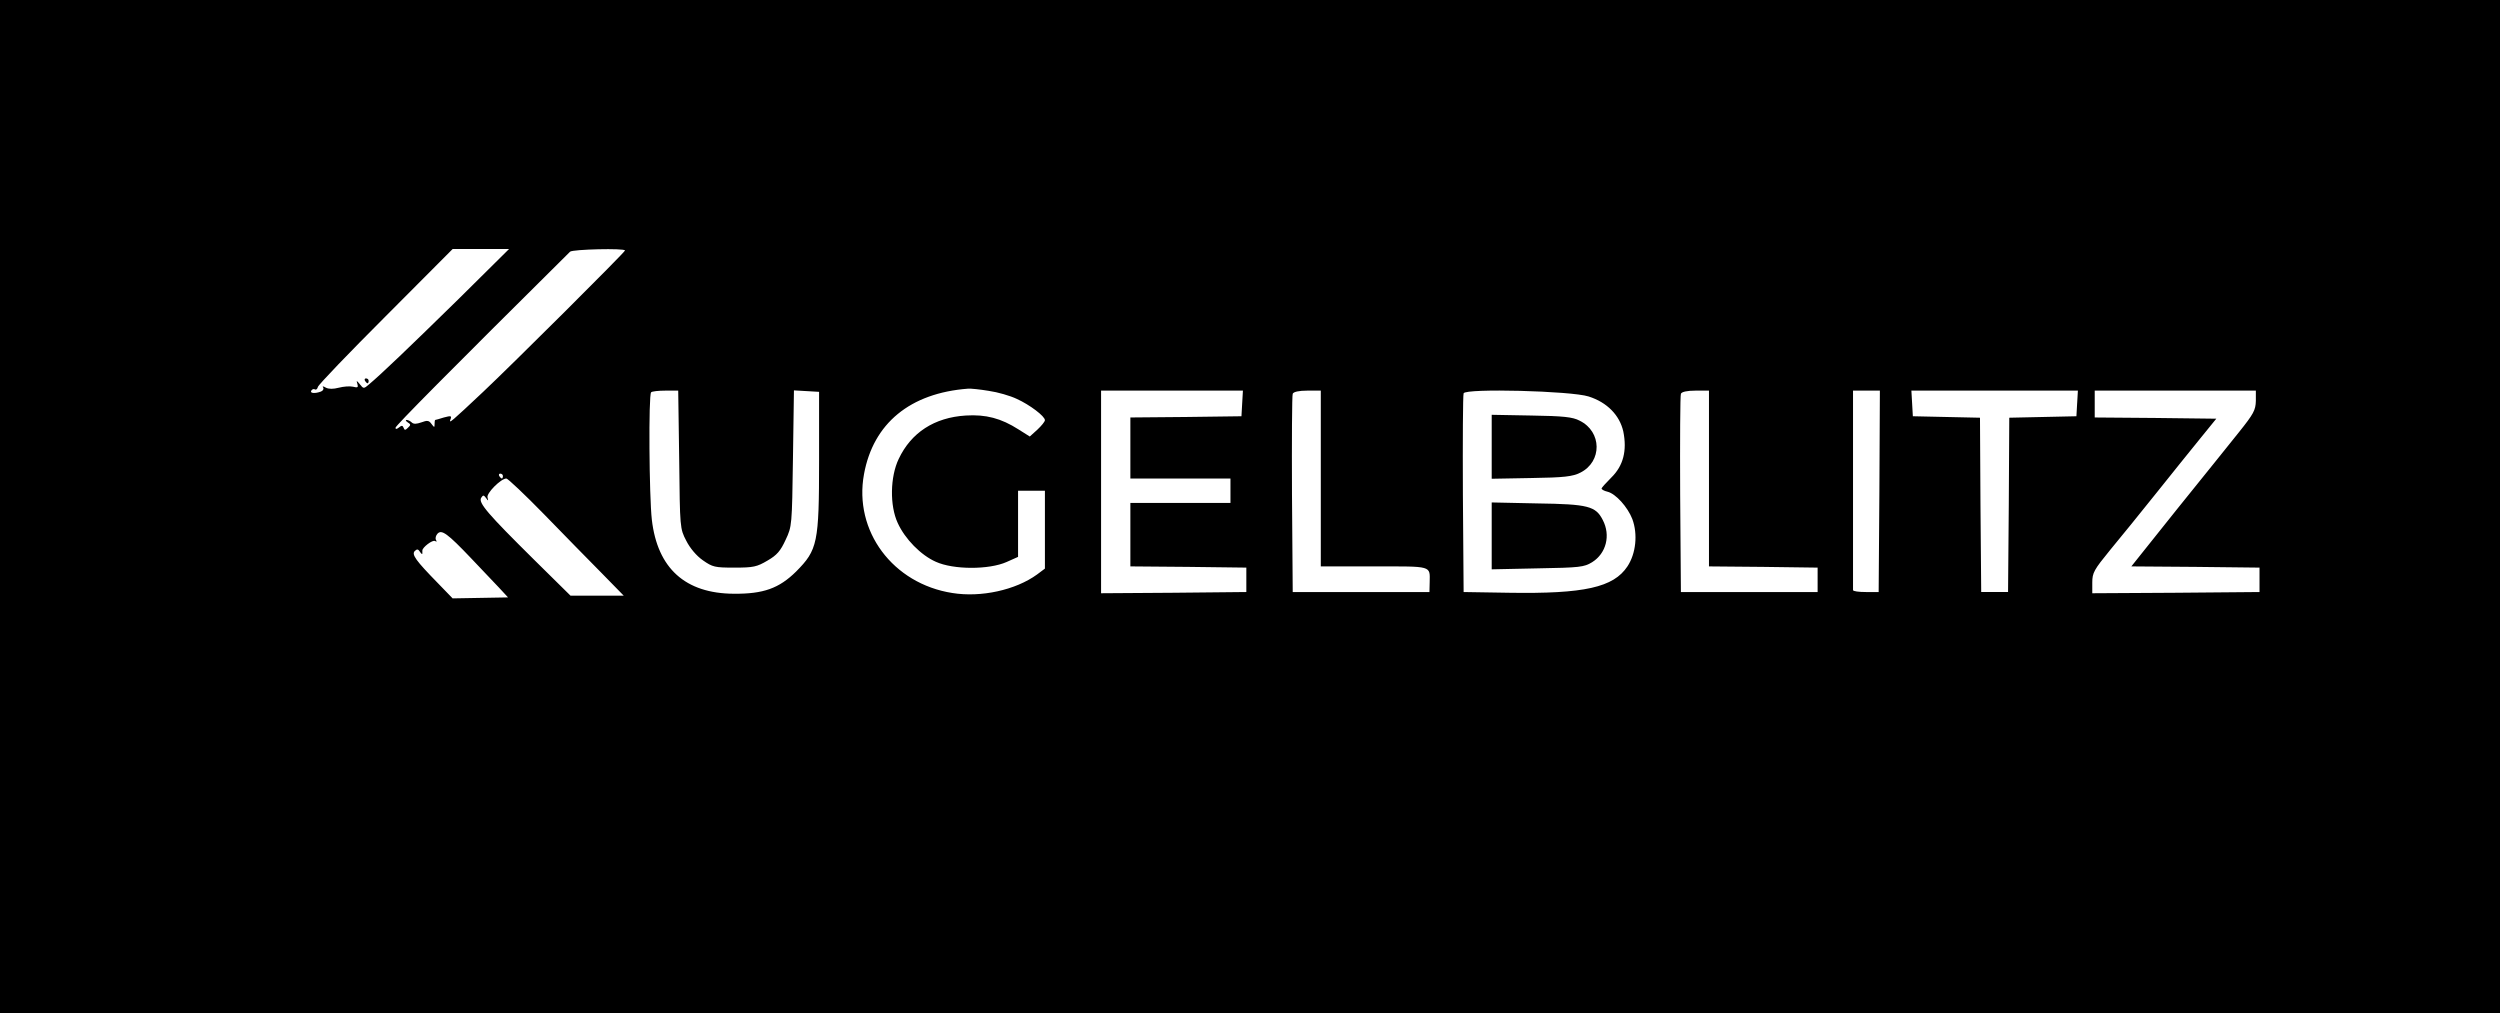 <?xml version="1.0" standalone="no"?>
<!DOCTYPE svg PUBLIC "-//W3C//DTD SVG 20010904//EN"
 "http://www.w3.org/TR/2001/REC-SVG-20010904/DTD/svg10.dtd">
<svg version="1.0" xmlns="http://www.w3.org/2000/svg"
 width="1024pt" height="415pt" viewBox="0 0 1024 415"
 preserveAspectRatio="xMidYMid meet">

<g transform="translate(0,415) scale(0.1,-0.1)"
fill="#000000" stroke="none">
<path d="M0 2075 l0 -2075 5120 0 5120 0 0 2075 0 2075 -5120 0 -5120 0 0
-2075z m1875 847 c-202 -198 -314 -305 -363 -346 -22 -19 -23 -19 -38 0 -14
17 -15 17 -10 1 4 -14 1 -16 -18 -11 -13 3 -39 1 -58 -4 -23 -6 -41 -6 -53 0
-12 7 -16 7 -11 0 3 -5 -1 -13 -10 -16 -24 -9 -46 -7 -39 4 4 6 10 8 15 5 5
-3 10 2 12 10 2 9 127 139 278 290 l274 275 116 0 115 0 -210 -208z m685 202
c0 -7 -463 -468 -581 -579 -133 -125 -141 -132 -134 -113 6 15 3 16 -27 8 -18
-6 -34 -10 -35 -10 -2 0 -3 -8 -3 -17 0 -15 -1 -15 -13 1 -10 14 -17 15 -41 6
-20 -7 -32 -8 -40 0 -5 5 -15 10 -21 10 -5 0 -3 -5 5 -10 13 -8 13 -11 1 -22
-11 -11 -14 -11 -18 0 -4 10 -8 10 -19 1 -9 -7 -14 -8 -14 -1 0 8 217 227 715
721 10 10 225 15 225 5z m1490 -575 c36 -5 88 -20 115 -33 53 -24 115 -71 115
-87 0 -6 -14 -23 -31 -39 l-31 -28 -46 29 c-72 46 -134 62 -216 57 -129 -8
-224 -70 -275 -178 -35 -73 -37 -191 -4 -262 30 -66 95 -132 156 -159 72 -33
218 -33 290 -1 l47 21 0 136 0 135 55 0 55 0 0 -159 0 -160 -32 -24 c-88 -64
-230 -95 -347 -76 -244 38 -405 254 -362 487 38 208 189 332 426 350 11 1 49
-3 85 -9z m-1268 -281 c3 -281 3 -283 29 -333 15 -30 42 -62 68 -80 40 -28 49
-30 129 -30 78 0 92 3 136 29 38 22 53 39 74 85 26 55 26 59 30 334 l4 278 52
-3 51 -3 0 -280 c0 -340 -6 -367 -94 -456 -70 -69 -134 -92 -255 -91 -199 1
-313 104 -336 303 -11 95 -14 512 -3 522 3 4 30 7 59 7 l52 0 4 -282z m2306
230 l-3 -53 -227 -3 -228 -2 0 -125 0 -125 205 0 205 0 0 -50 0 -50 -205 0
-205 0 0 -130 0 -130 238 -2 237 -3 0 -50 0 -50 -297 -3 -298 -2 0 415 0 415
291 0 290 0 -3 -52z m322 -308 l0 -360 219 0 c240 0 228 4 227 -65 l-1 -40
-280 0 -280 0 -3 400 c-1 220 0 406 3 412 3 8 25 13 60 13 l55 0 0 -360z
m1097 336 c76 -24 127 -77 142 -143 16 -79 0 -141 -49 -189 -22 -22 -40 -42
-40 -45 0 -4 11 -10 24 -13 34 -8 83 -63 102 -112 23 -62 15 -141 -20 -194
-57 -86 -176 -113 -486 -108 l-185 3 -3 400 c-1 220 0 406 3 414 8 21 440 10
512 -13z m493 -336 l0 -360 223 -2 222 -3 0 -50 0 -50 -280 0 -280 0 -3 400
c-1 220 0 406 3 412 3 8 25 13 60 13 l55 0 0 -360z m698 -52 l-3 -413 -52 0
c-29 0 -53 3 -53 8 0 4 0 189 0 412 l0 405 55 0 55 0 -2 -412z m810 360 l-3
-53 -137 -3 -138 -3 -2 -357 -3 -357 -55 0 -55 0 -3 357 -2 357 -138 3 -137 3
-3 53 -3 52 341 0 341 0 -3 -52z m732 10 c-1 -38 -9 -53 -69 -128 -38 -47
-152 -190 -255 -317 l-186 -233 263 -2 262 -3 0 -50 0 -50 -342 -3 -343 -2 0
44 c0 40 7 52 73 133 40 48 125 153 189 233 64 80 145 181 181 225 l65 80
-249 3 -249 2 0 55 0 55 330 0 330 0 0 -42z m-7180 -308 c0 -5 -2 -10 -4 -10
-3 0 -8 5 -11 10 -3 6 -1 10 4 10 6 0 11 -4 11 -10z m169 -157 c80 -82 185
-190 235 -240 l91 -93 -109 0 -109 0 -150 148 c-188 186 -229 233 -216 253 8
12 10 12 20 -1 9 -13 10 -13 6 2 -6 17 55 78 77 78 6 0 76 -66 155 -147z
m-299 -180 c41 -43 92 -97 113 -119 l38 -41 -113 -2 -114 -2 -61 63 c-90 92
-108 117 -94 131 9 9 14 8 21 -3 5 -8 10 -12 10 -7 0 4 0 9 0 12 0 13 42 45
52 39 7 -4 8 -3 4 4 -4 7 -1 18 6 26 17 18 40 2 138 -101z"/>
<path d="M1495 2590 c3 -5 8 -10 11 -10 2 0 4 5 4 10 0 6 -5 10 -11 10 -5 0
-7 -4 -4 -10z"/>
<path d="M6110 2320 l0 -131 163 3 c134 2 168 6 200 22 90 45 89 168 -3 213
-28 15 -67 19 -197 21 l-163 3 0 -131z"/>
<path d="M6110 1955 l0 -137 188 4 c173 3 190 5 223 25 58 36 77 110 44 173
-29 57 -60 65 -267 68 l-188 4 0 -137z"/>
</g>
</svg>
